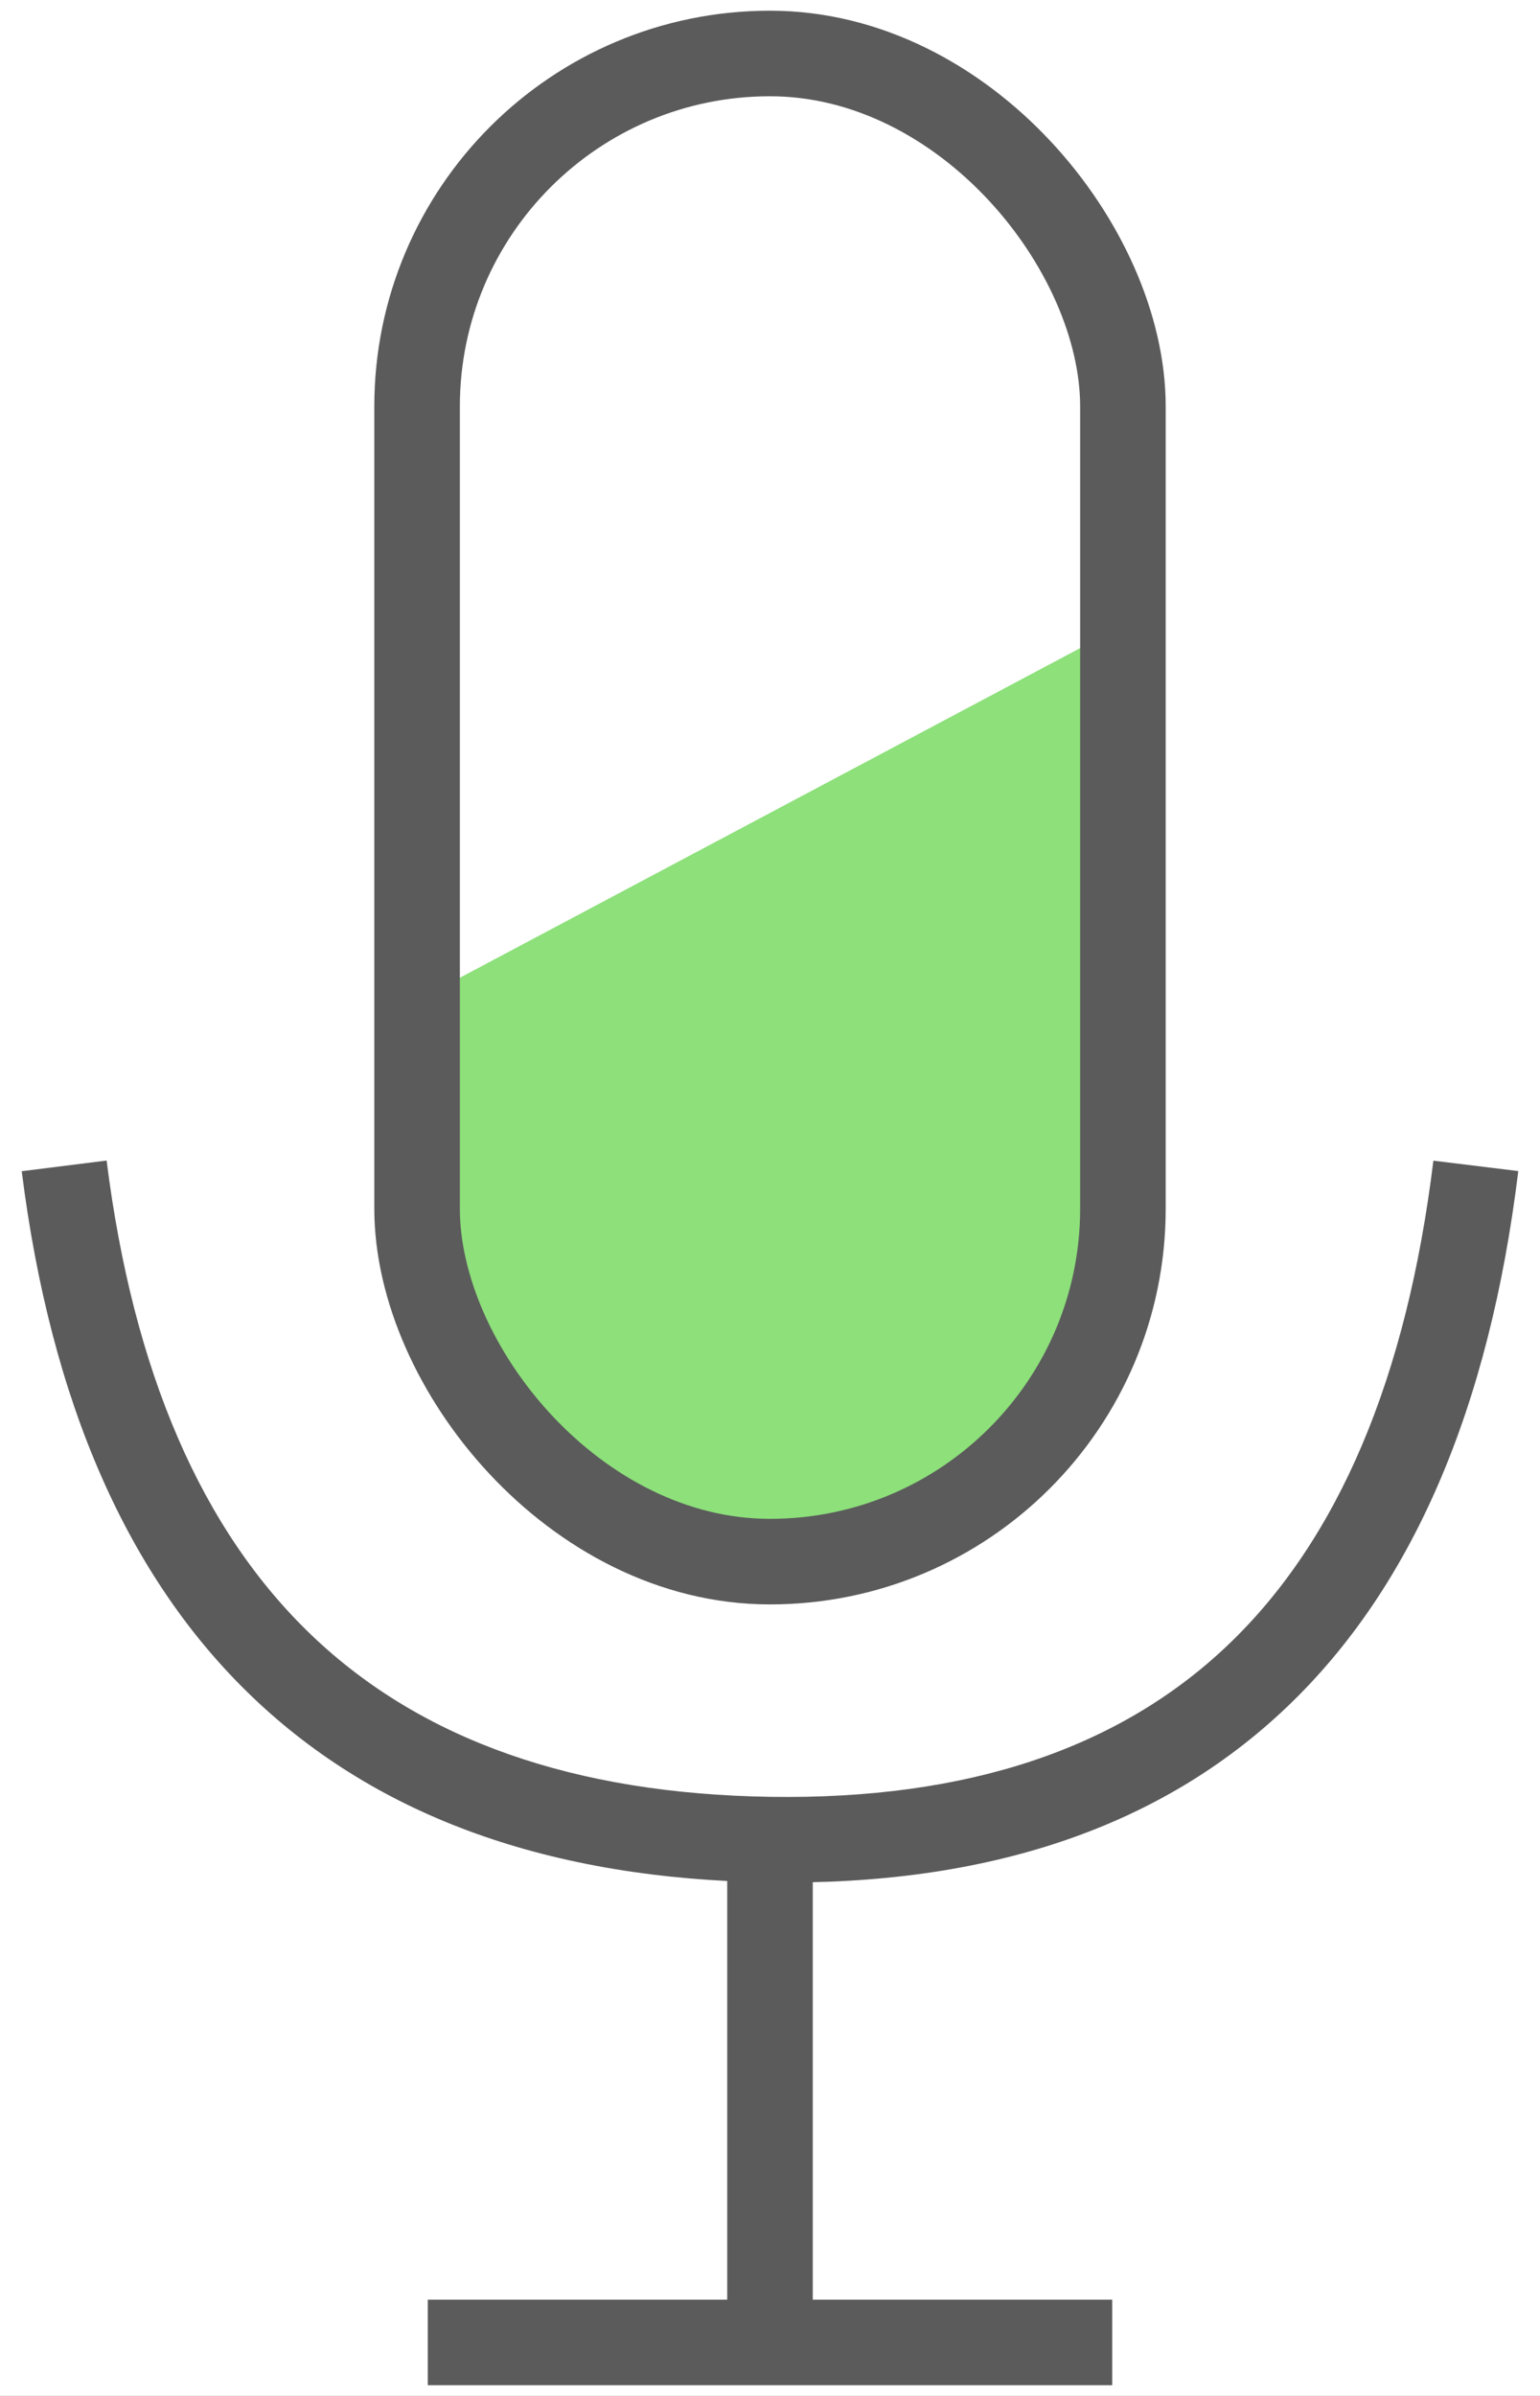 <svg xmlns="http://www.w3.org/2000/svg" xmlns:xlink="http://www.w3.org/1999/xlink" fill="none" version="1.1" width="144" height="224" viewBox="0 0 144 224"><rect x="0" y="0" width="144" height="224" fill="#333333" stroke="none"/><defs><clipPath id="master_svg0_5_26"><rect x="0" y="0" width="144" height="224" rx="0"/></clipPath></defs><g style="mix-blend-mode:passthrough" clip-path="url(#master_svg0_5_26)"><rect x="0" y="0" width="144" height="224" rx="0" fill="#FFFFFF" fill-opacity="1"/><g style="mix-blend-mode:passthrough"><path d="M41.066,92.439C39.805,135.309,56.85,145.343,74.5,146.931Q92.149,148.519,104,113.493L104,59L41.066,92.439Z" fill="#8DE07A" fill-opacity="1"/></g><g style="mix-blend-mode:passthrough"><rect x="39" y="5" width="66" height="141" rx="33" fill-opacity="0" stroke-opacity="1" stroke="#5B5B5B" fill="none" stroke-width="8"/></g><g style="mix-blend-mode:passthrough"><path d="M141.97,109.486Q137.889,142.838,120.354,159.572Q102.669,176.45,71.94,175.988Q41.28,175.527,23.646,158.697Q6.117,141.968,2.031,109.499L9.969,108.501Q13.699,138.145,29.169,152.91Q44.535,167.575,72.06,167.989Q99.515,168.401,114.83,153.785Q130.296,139.026,134.03,108.514L141.97,109.486Z" fill="#5B5B5B" fill-opacity="1"/></g><g style="mix-blend-mode:passthrough"><path d="M68,222L68,175L76,175L76,222L68,222Z" fill="#5B5B5B" fill-opacity="1"/></g><g style="mix-blend-mode:passthrough"><path d="M104,223L40,223L40,215L104,215L104,223Z" fill="#5B5B5B" fill-opacity="1"/></g></g></svg>